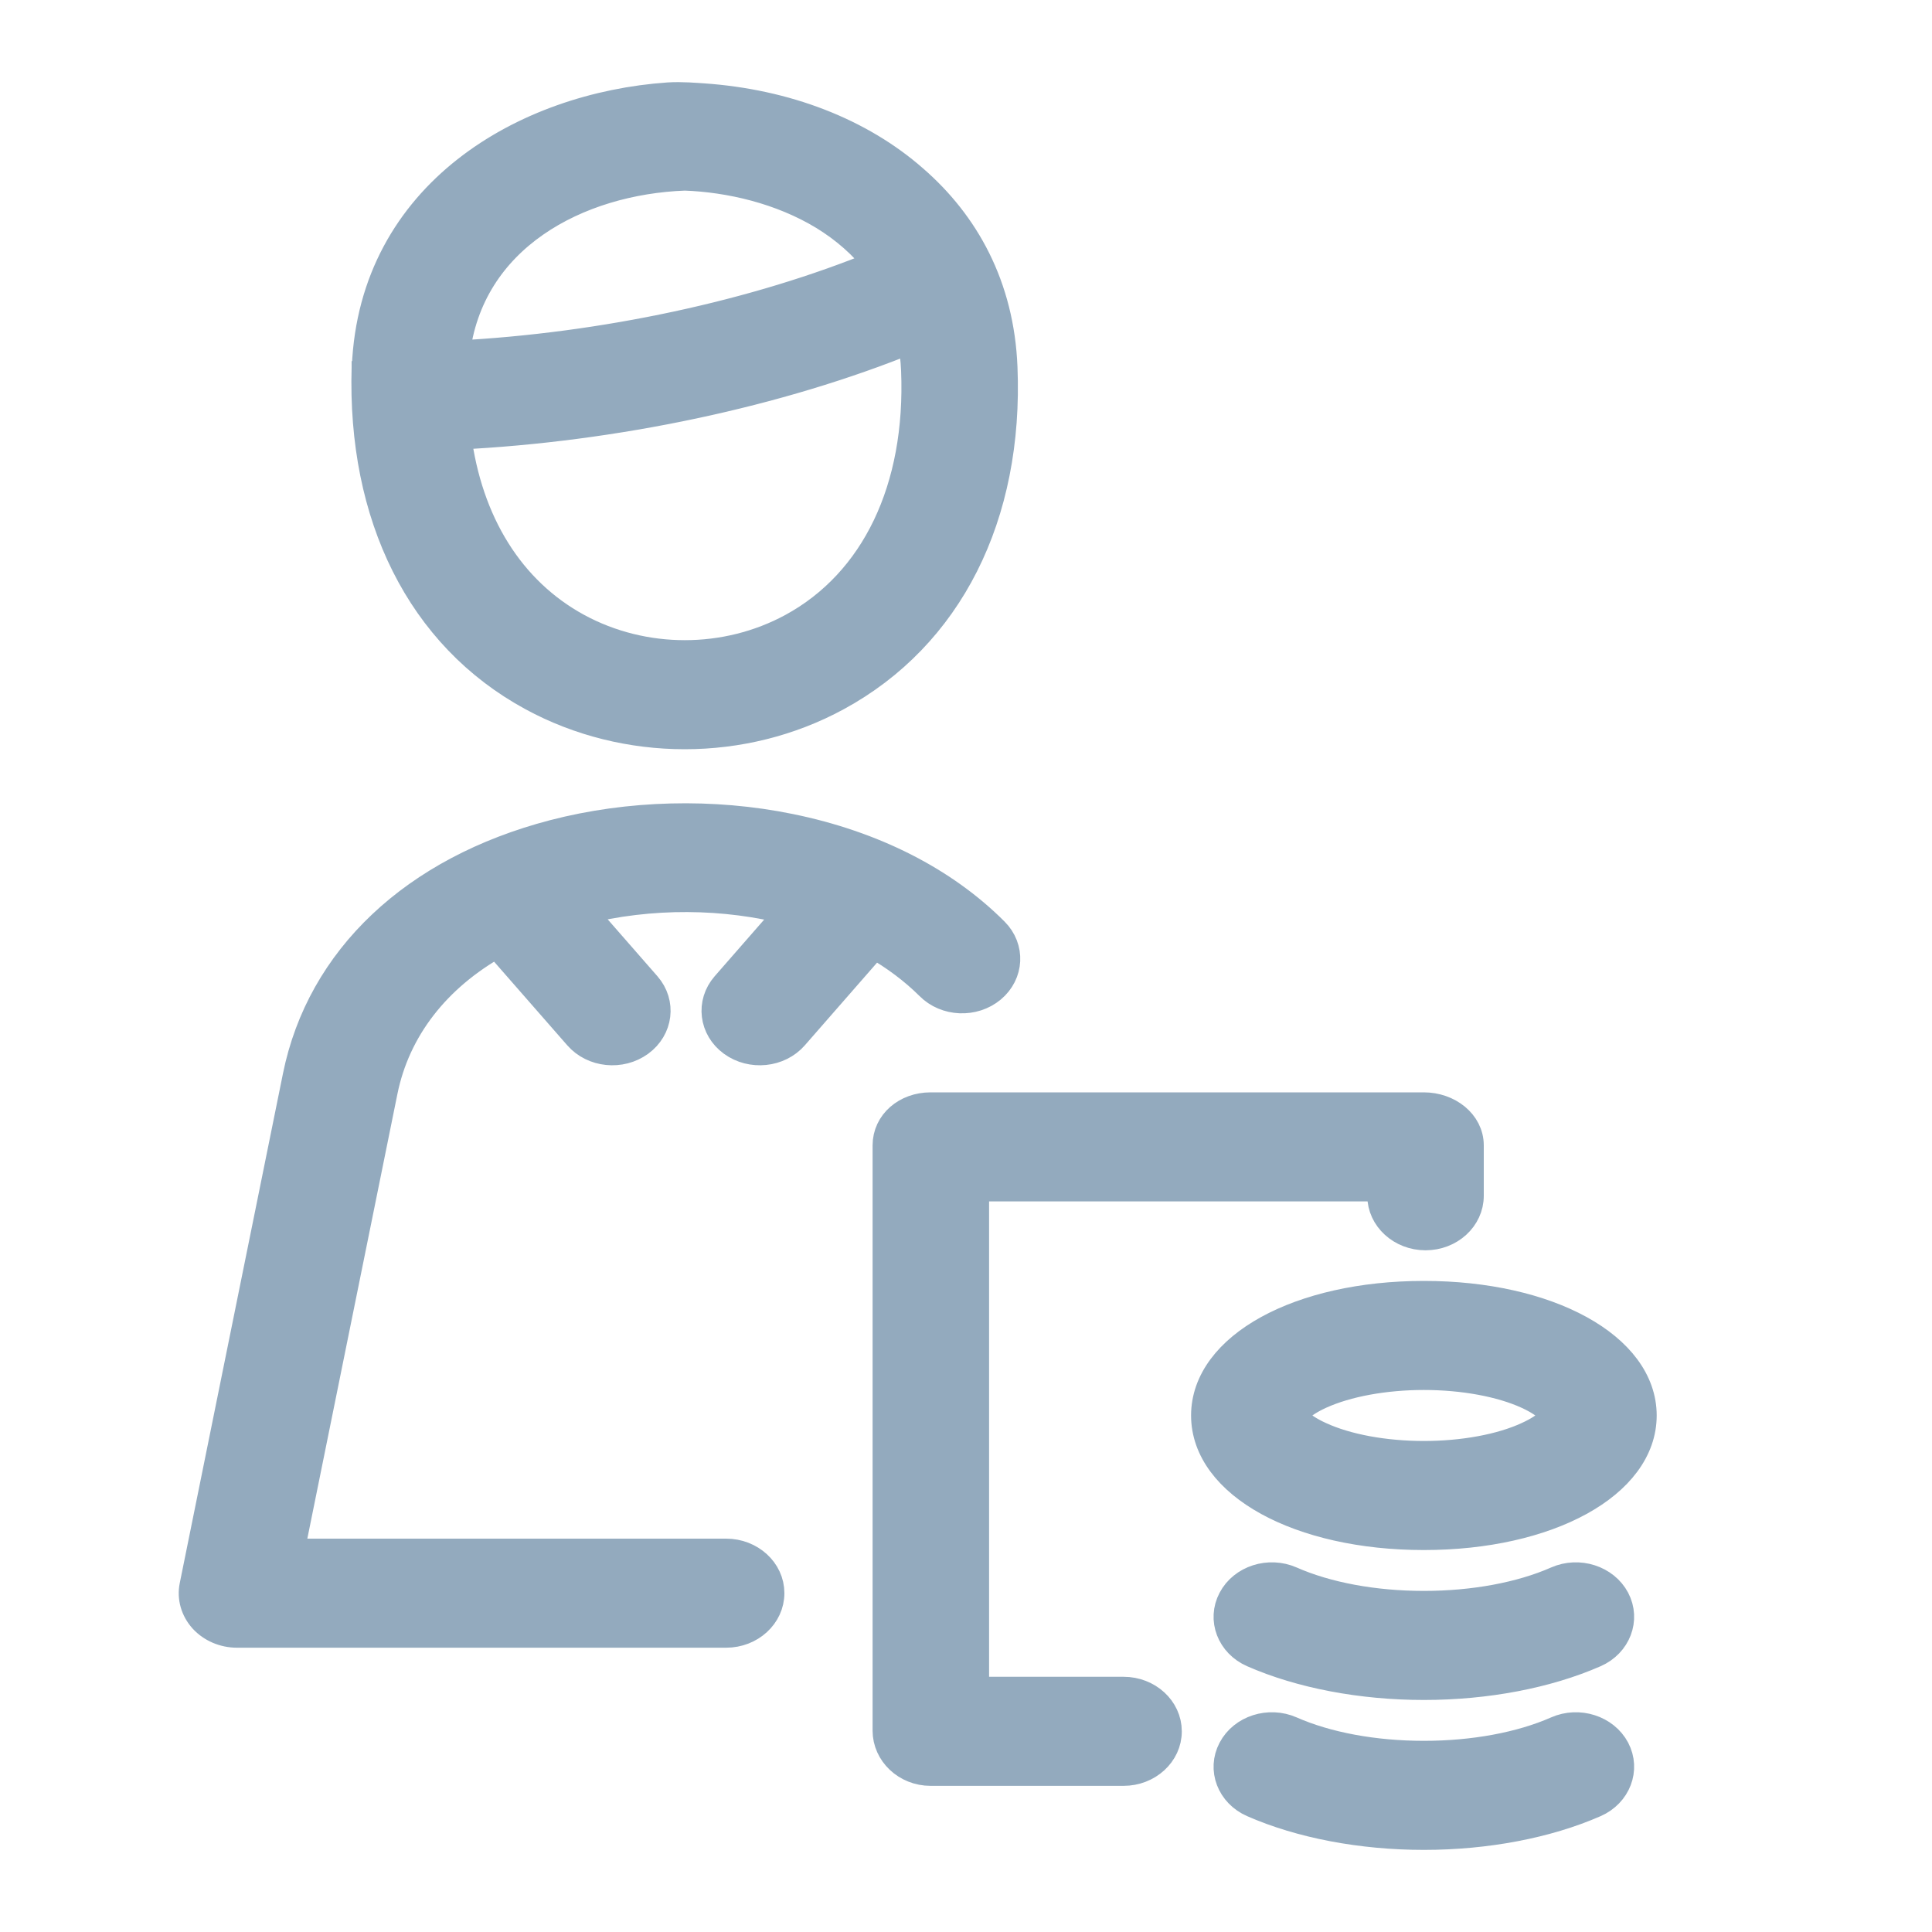<svg width="20" height="20" viewBox="0 0 20 20" fill="none" xmlns="http://www.w3.org/2000/svg">
<path d="M5.511 7.21C5.997 7.474 6.543 7.606 7.088 7.606C7.632 7.606 8.178 7.474 8.663 7.21C9.819 6.582 10.446 5.341 10.383 3.803C10.349 2.962 9.987 2.317 9.459 1.858C8.904 1.37 8.137 1.071 7.272 1.012C7.219 1.009 7.055 0.994 6.921 1.003C5.439 1.105 3.867 2.005 3.792 3.801L3.79 3.803V3.804C3.744 5.341 4.356 6.583 5.511 7.21ZM7.089 1.823C7.554 1.84 8.084 1.962 8.527 2.231C8.746 2.365 8.94 2.533 9.095 2.736C7.824 3.259 6.244 3.598 4.712 3.676C4.85 2.452 5.983 1.864 7.089 1.823ZM9.439 3.503C9.46 3.608 9.473 3.718 9.478 3.834C9.528 5.059 9.062 6.03 8.201 6.498C7.515 6.87 6.663 6.87 5.977 6.498C5.28 6.119 4.842 5.411 4.727 4.505C6.366 4.425 8.063 4.064 9.439 3.503ZM9.049 9.772L8.219 10.722C8.063 10.901 7.778 10.93 7.582 10.787C7.387 10.645 7.355 10.384 7.511 10.205L8.189 9.429C7.509 9.252 6.739 9.241 6.011 9.425L6.693 10.205C6.849 10.384 6.817 10.644 6.622 10.787C6.426 10.93 6.141 10.901 5.985 10.722L5.146 9.763C4.514 10.117 4.098 10.65 3.967 11.295L2.998 16.078L7.517 16.078C7.767 16.078 7.97 16.264 7.97 16.492C7.97 16.721 7.767 16.907 7.517 16.907L2.453 16.907C2.319 16.907 2.191 16.852 2.105 16.758C2.019 16.663 1.983 16.538 2.008 16.417L3.076 11.144C3.322 9.926 4.29 9.012 5.731 8.636C6.51 8.433 7.379 8.41 8.179 8.574C9.037 8.749 9.768 9.12 10.293 9.646C10.462 9.815 10.449 10.077 10.264 10.232C10.079 10.386 9.792 10.374 9.624 10.204C9.459 10.04 9.265 9.895 9.049 9.772ZM12.084 17.923C12.084 18.151 11.881 18.337 11.631 18.337H9.633C9.383 18.337 9.183 18.145 9.183 17.916V11.857C9.183 11.628 9.383 11.458 9.633 11.458H14.74C14.99 11.458 15.21 11.628 15.21 11.857V12.379C15.21 12.607 15.008 12.793 14.757 12.793C14.507 12.793 14.304 12.607 14.304 12.379V12.287H10.089V17.508H11.631C11.881 17.508 12.084 17.694 12.084 17.923ZM14.74 15.896C16.028 15.896 17 15.362 17 14.653C17 13.944 16.028 13.41 14.74 13.41C13.451 13.41 12.48 13.944 12.48 14.653C12.48 15.362 13.451 15.896 14.74 15.896ZM13.665 14.437C13.941 14.311 14.332 14.239 14.74 14.239C15.147 14.239 15.539 14.311 15.814 14.437C16.045 14.543 16.094 14.639 16.094 14.653C16.094 14.667 16.045 14.763 15.814 14.868C15.539 14.995 15.147 15.067 14.74 15.067C14.332 15.067 13.941 14.995 13.665 14.868C13.434 14.763 13.386 14.667 13.386 14.653C13.386 14.639 13.434 14.543 13.665 14.437ZM16.722 16.558C16.83 16.764 16.735 17.012 16.51 17.111C16.015 17.328 15.387 17.448 14.74 17.448C14.093 17.448 13.464 17.328 12.97 17.111C12.744 17.012 12.649 16.764 12.758 16.558C12.866 16.352 13.137 16.265 13.363 16.364C13.737 16.529 14.226 16.619 14.74 16.619C15.253 16.619 15.742 16.529 16.117 16.364C16.342 16.265 16.613 16.352 16.722 16.558ZM16.722 18.11C16.83 18.316 16.735 18.564 16.51 18.663C16.015 18.88 15.387 19 14.74 19C14.093 19 13.464 18.88 12.97 18.663C12.744 18.564 12.649 18.316 12.758 18.11C12.866 17.904 13.137 17.817 13.363 17.916C13.737 18.081 14.226 18.171 14.74 18.171C15.254 18.171 15.742 18.081 16.117 17.916C16.342 17.817 16.613 17.904 16.722 18.11Z" fill="#93AABE" stroke="#93AABE" stroke-width="0.3"/>
</svg>
